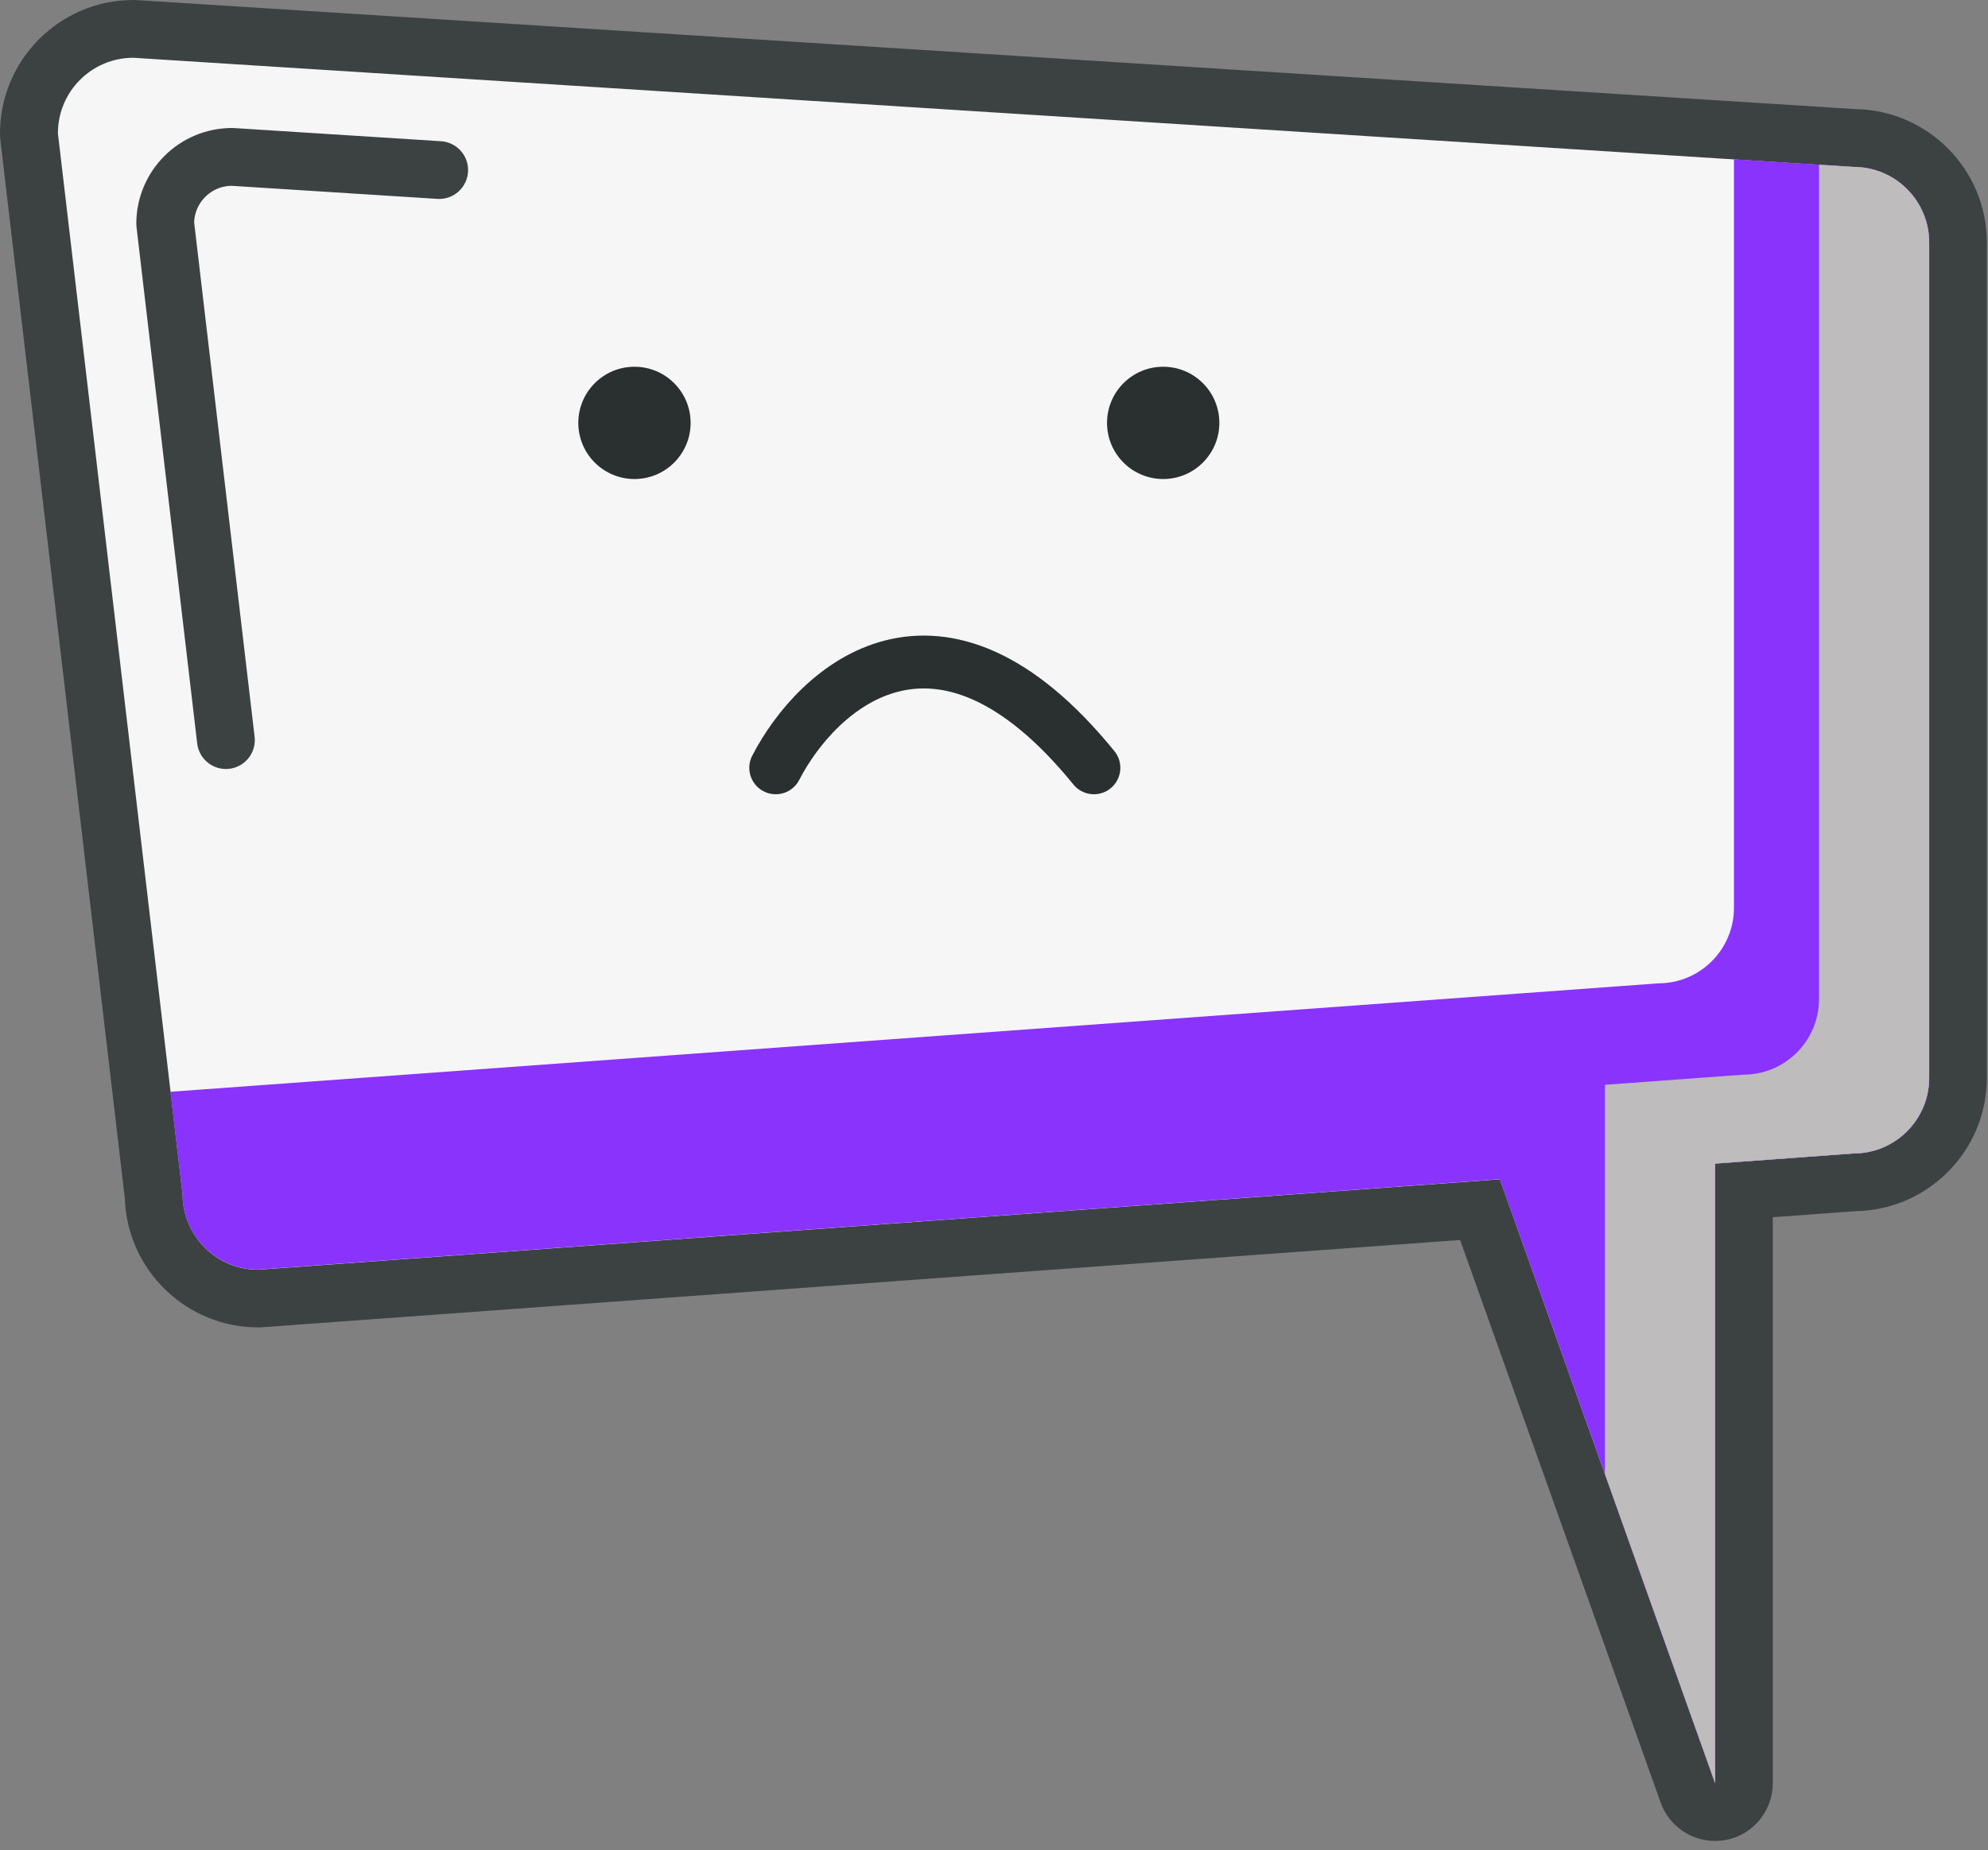 <svg width="188" height="175" viewBox="0 0 188 175" fill="none" xmlns="http://www.w3.org/2000/svg">
<rect x="0" y="0" width="188" height="175" fill="#808080" stroke="none"/>
<g id="Group">
<g id="Group_2">
<path id="Vector" d="M162.182 171.395C161.049 171.395 160.004 170.686 159.605 169.578L139.947 114.413L24.601 122.816C24.538 122.816 24.463 122.829 24.401 122.829C19.011 122.829 14.616 118.496 14.516 113.118L2.739 12.935C2.726 12.836 2.714 12.724 2.714 12.612C2.714 7.159 7.146 2.727 12.599 2.727C12.661 2.727 12.711 2.727 12.773 2.727L175.367 13.047C180.77 13.097 185.152 17.504 185.152 22.92V101.938C185.152 107.354 180.782 111.761 175.379 111.811L164.909 112.57V168.644C164.909 169.976 163.95 171.109 162.643 171.333C162.494 171.383 162.344 171.395 162.182 171.395Z" fill="#F6F6F6"/>
<path id="Vector_2" d="M12.612 5.465L175.292 15.799C179.239 15.799 182.438 18.998 182.438 22.945V101.963C182.438 105.91 179.239 109.109 175.292 109.109L162.195 110.068V168.681L141.84 111.549L24.414 120.102C20.467 120.102 17.268 116.903 17.268 112.956L5.478 12.624C5.465 8.665 8.665 5.465 12.612 5.465ZM12.612 0C5.652 0 0 5.665 0 12.624C0 12.836 0.012 13.047 0.037 13.259L11.802 113.305C12.002 120.09 17.579 125.555 24.414 125.555C24.551 125.555 24.675 125.555 24.812 125.543L138.08 117.289L157.041 170.499C157.825 172.703 159.904 174.134 162.182 174.134C162.494 174.134 162.805 174.109 163.116 174.06C165.731 173.611 167.648 171.333 167.648 168.669V115.135L175.504 114.562C182.351 114.438 187.891 108.835 187.891 101.951V22.932C187.891 16.048 182.339 10.433 175.479 10.321L12.96 0.012C12.848 2.65983e-06 12.736 0 12.612 0Z" fill="#3C4242"/>
</g>
<path id="Vector_3" d="M41.532 16.085L21.948 14.84C18.45 14.84 15.624 17.679 15.624 21.165L21.363 70.005" stroke="#3C4242" stroke-width="5.466" stroke-miterlimit="10" stroke-linecap="round" stroke-linejoin="round"/>
<g id="Group_3">
<path id="Vector_4" d="M175.292 15.786L163.976 15.064V85.866C163.976 89.812 160.776 93.012 156.83 93.012L147.828 93.672L147.032 93.734L143.72 93.971L16.11 103.27L17.256 112.944C17.256 116.89 20.455 120.09 24.402 120.09L141.828 111.537L143.732 116.866L162.195 168.669V110.056L175.292 109.097C179.239 109.097 182.439 105.897 182.439 101.951V22.932C182.439 18.986 179.239 15.786 175.292 15.786Z" fill="#8A33FD"/>
</g>
<g id="Group_4">
<g id="Group_5">
<path id="Vector_5" d="M175.292 15.786L172.018 15.575V94.506C172.018 98.452 168.818 101.652 164.872 101.652L151.774 102.611V139.424L162.195 168.669V110.056L175.292 109.097C179.239 109.097 182.438 105.897 182.438 101.951V22.932C182.438 18.986 179.239 15.786 175.292 15.786Z" fill="#BEBCBD"/>
</g>
</g>
</g>
<g id="Frame 374">
<circle id="Ellipse 12" cx="60" cy="40" r="5.31" fill="#2A2F2F"/>
<circle id="Ellipse 13" cx="110" cy="40" r="5.31" fill="#2A2F2F"/>
</g>
  <path id="Vector 1" d="M3.359 12.627C7.253 5.075 18.722 -5.497 33.448 12.627" stroke="#2A2F2F" stroke-width="5" stroke-linecap="round" transform="translate(70, 60)" />
</svg>
